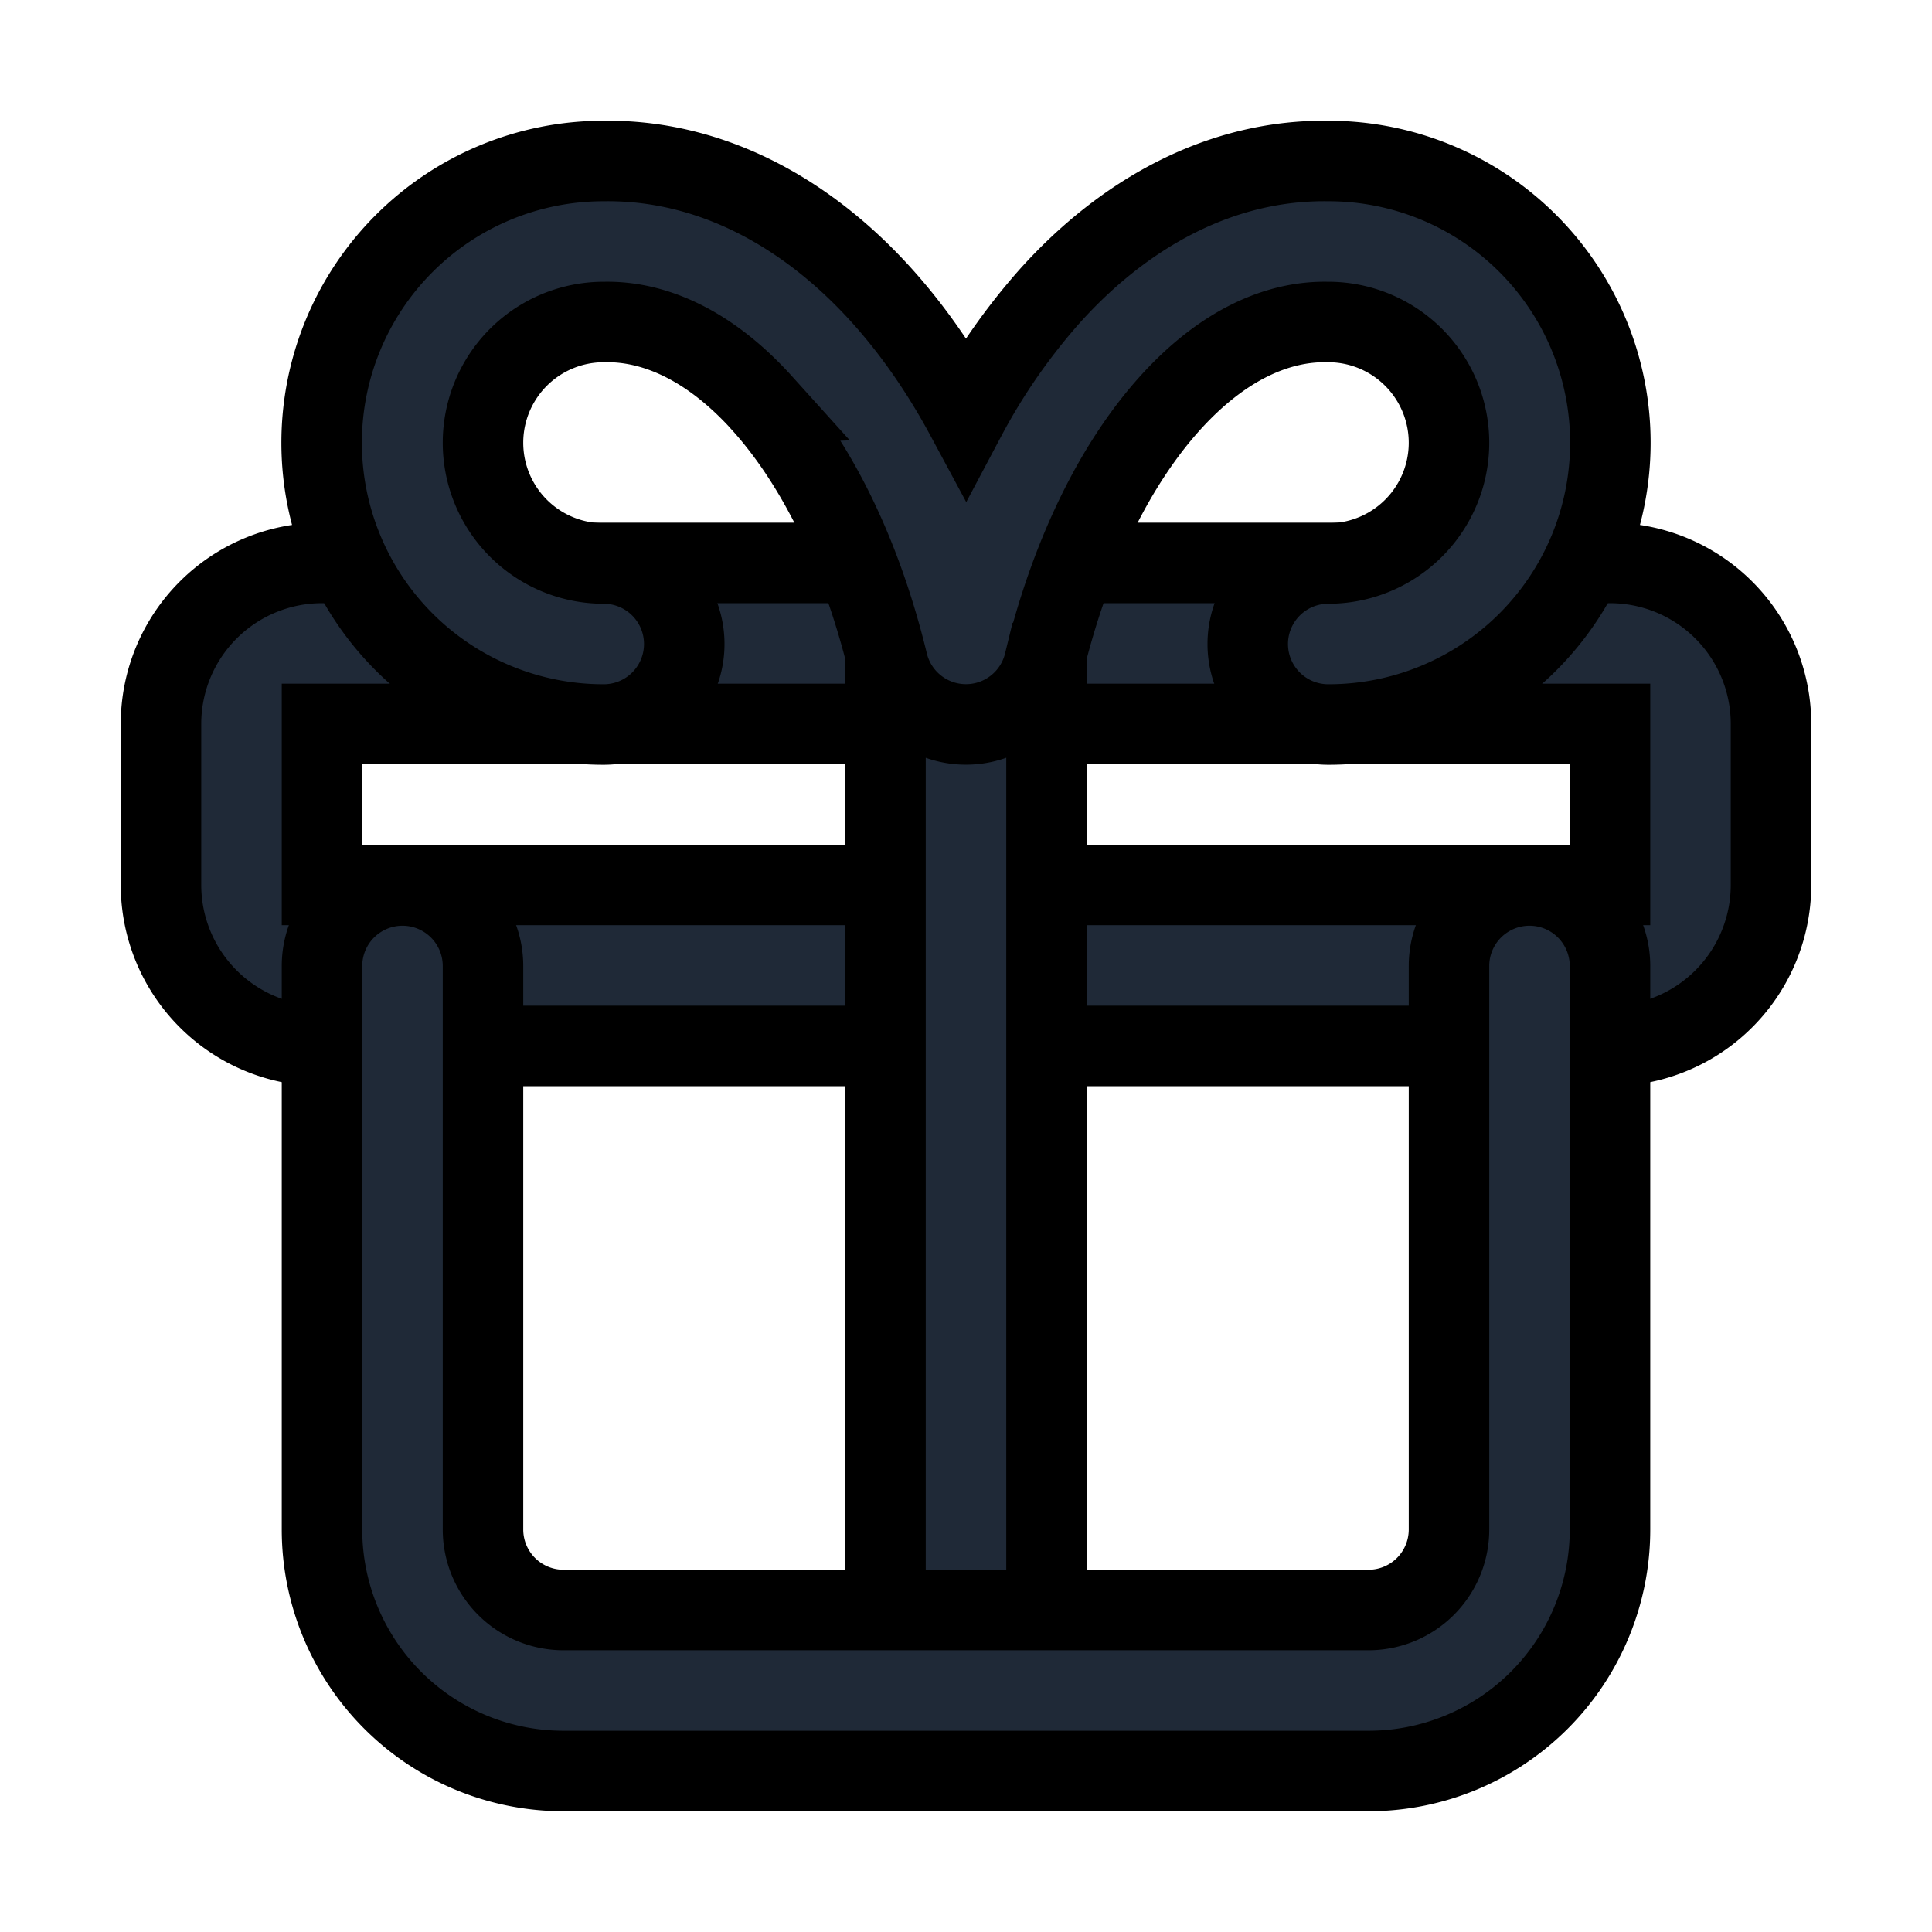 <svg fill="none" stroke="currentColor" viewBox="0 0 24 24">
  <path fill="#1F2937" fill-rule="evenodd" d="M2 8.993a2 2 0 0 1 2-2h16a2 2 0 0 1 2 2v2a2 2 0 0 1-2 2H4a2 2 0 0 1-2-2v-2zm18 0H4v2h16v-2z" clip-rule="evenodd"/>
  <path fill="#1F2937" fill-rule="evenodd" d="M12 6.993a1 1 0 0 1 1 1v13a1 1 0 0 1-2 0v-13a1 1 0 0 1 1-1z" clip-rule="evenodd"/>
  <path fill="#1F2937" fill-rule="evenodd" d="M5 11a1 1 0 0 1 1 1v7a1 1 0 0 0 1 1h10a1 1 0 0 0 1-1v-7a1 1 0 1 1 2 0v7a3 3 0 0 1-3 3H7a3 3 0 0 1-3-3v-7a1 1 0 0 1 1-1zM9.47 5.012C8.81 4.28 8.123 3.99 7.516 4H7.5a1.5 1.5 0 1 0 0 3 1 1 0 1 1 0 2 3.5 3.5 0 0 1-.009-7c1.32-.02 2.522.626 3.465 1.674.394.438.743.944 1.044 1.503a7.711 7.711 0 0 1 1.044-1.503C13.987 2.626 15.19 1.98 16.509 2a3.5 3.5 0 0 1-.009 7 1 1 0 1 1 0-2 1.5 1.5 0 0 0 0-3h-.017c-.607-.01-1.292.279-1.952 1.012-.666.74-1.226 1.85-1.56 3.224a1 1 0 0 1-1.943 0c-.333-1.373-.893-2.485-1.559-3.224z" clip-rule="evenodd"/>
</svg>
